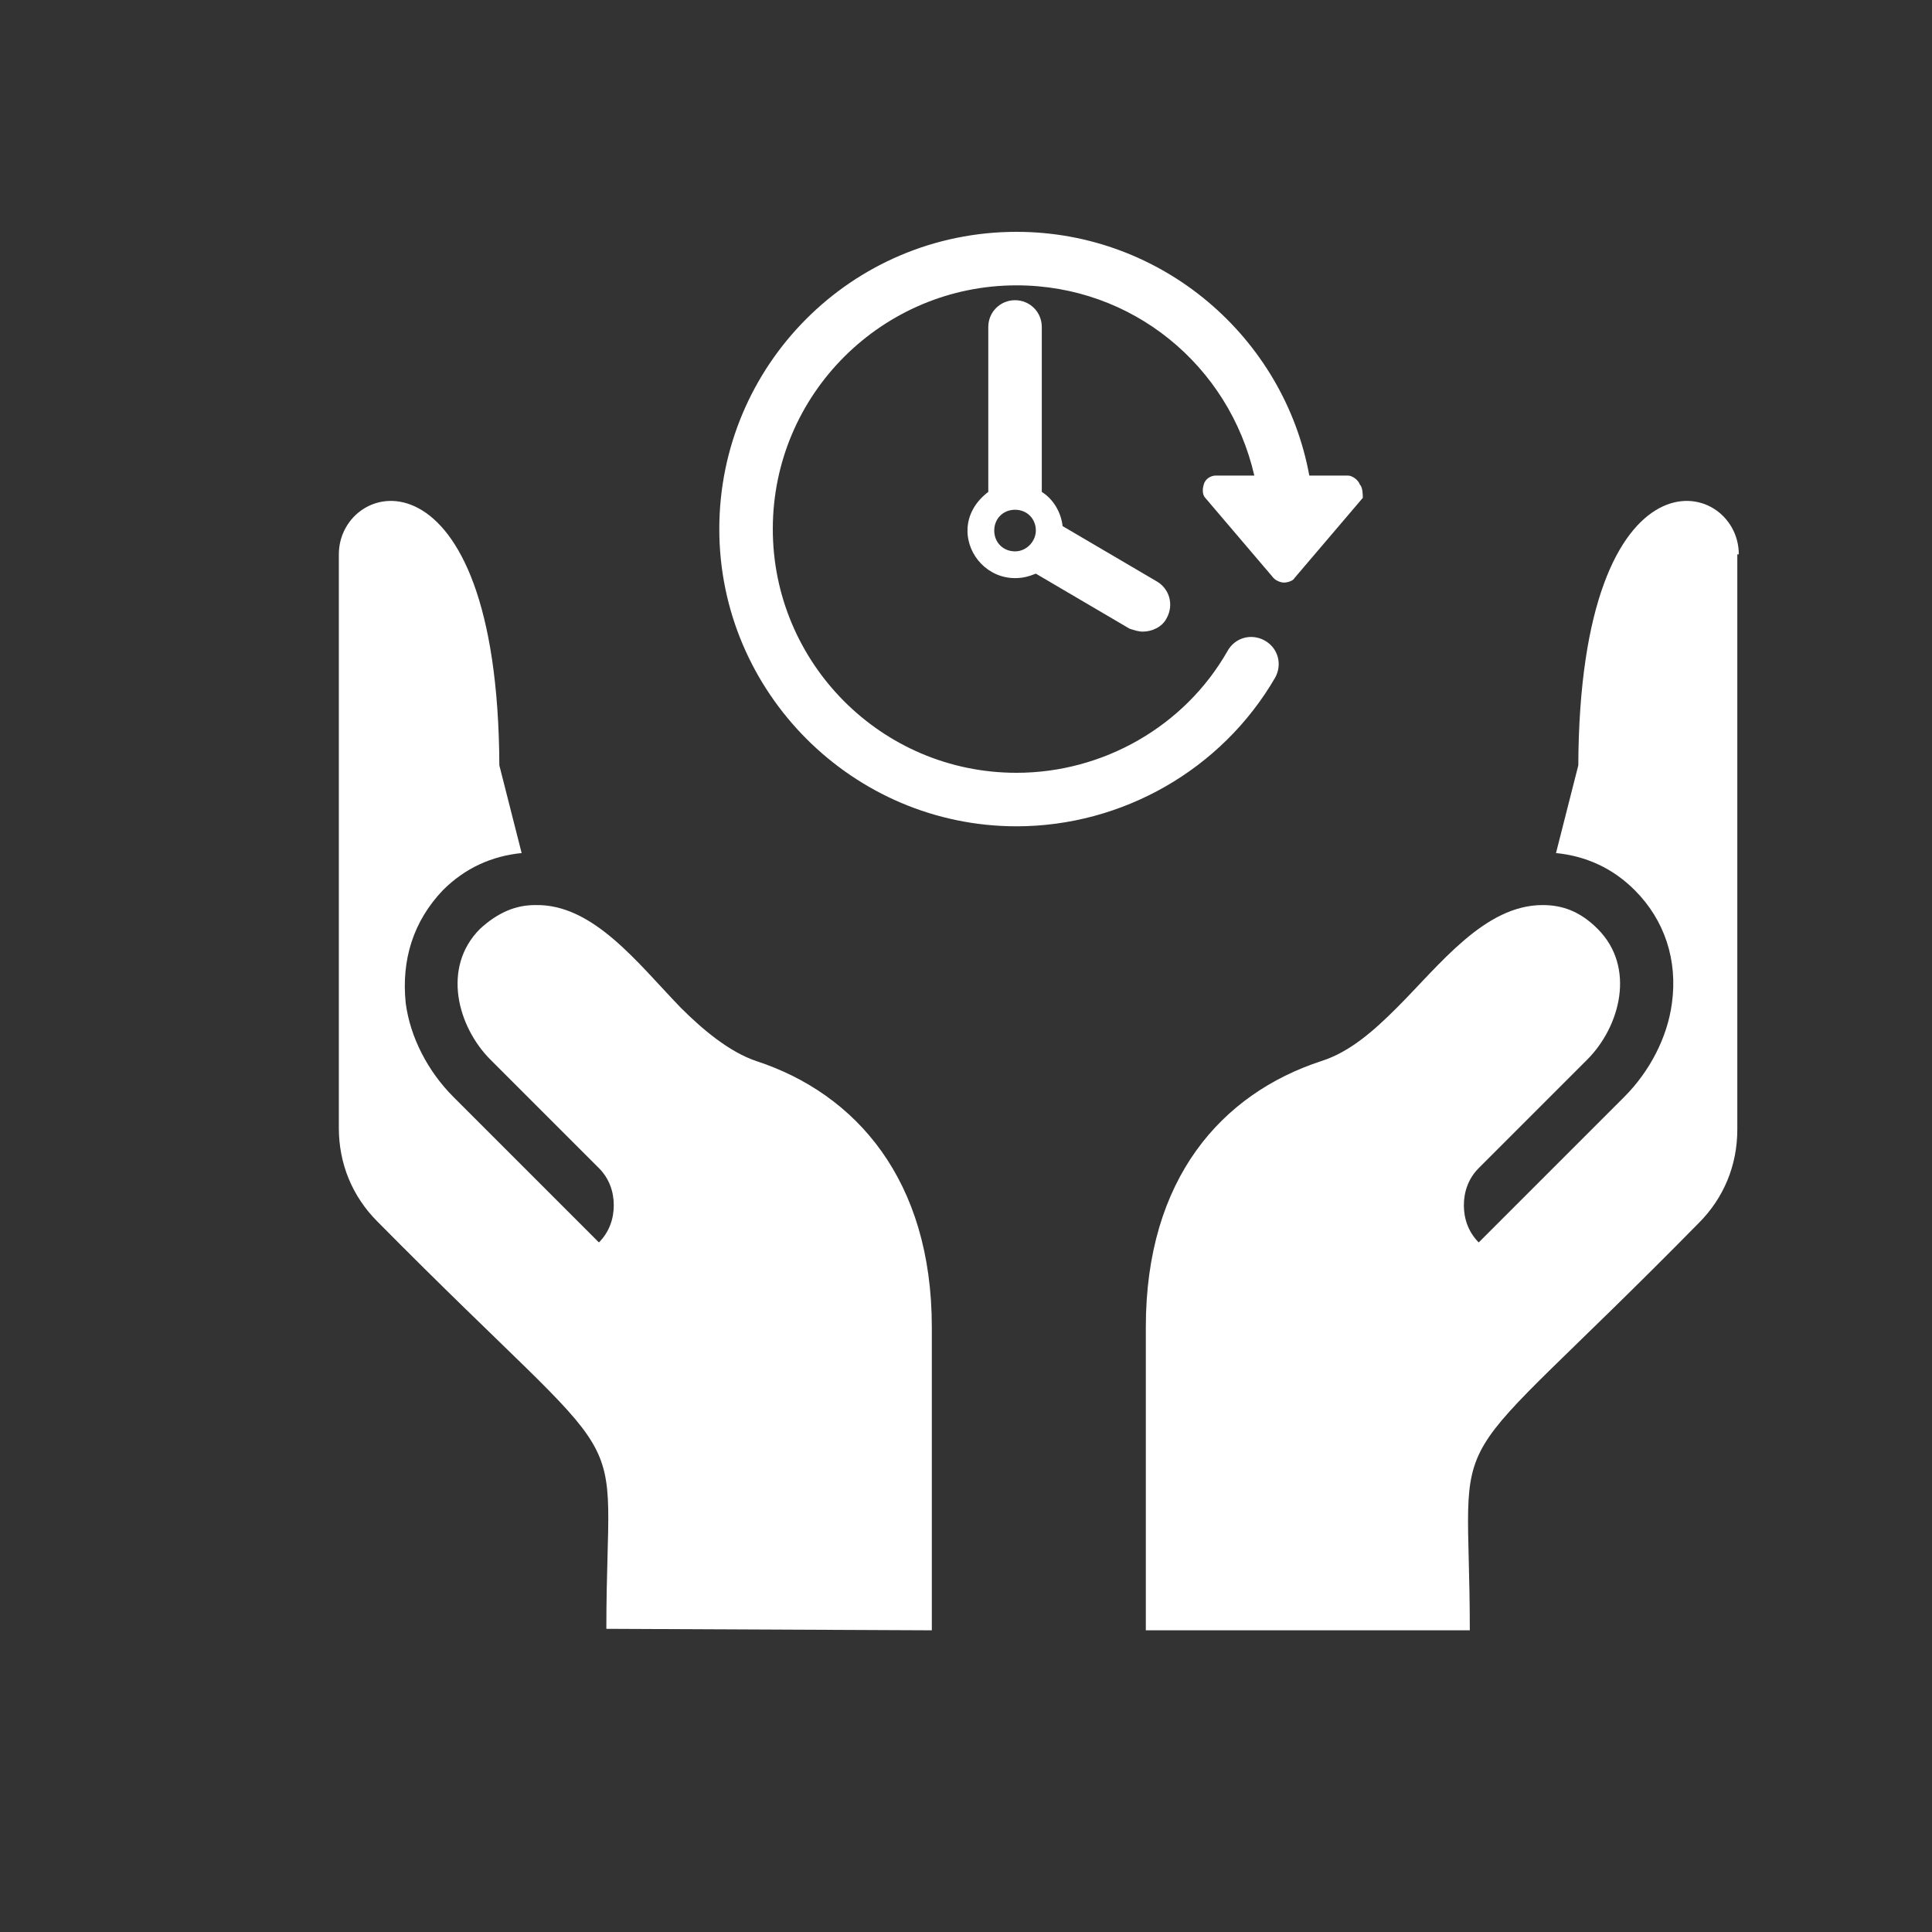 <?xml version="1.0" encoding="utf-8"?>
<!-- Generator: Adobe Illustrator 21.1.0, SVG Export Plug-In . SVG Version: 6.00 Build 0)  -->
<svg version="1.1" id="Layer_1" xmlns="http://www.w3.org/2000/svg" xmlns:xlink="http://www.w3.org/1999/xlink" x="0px" y="0px"
	 viewBox="0 0 130 130" style="enable-background:new 0 0 130 130;" xml:space="preserve">
<rect x="0" y="0" width="130" height="130" fill="#333333" stroke="none"/>
<style type="text/css">
	.st0{fill:#FFFFFF;}
	.st1{fill:#749F47;}
	.st2{fill:#FCFCFC;}
</style>
<g>
	<path class="st0" d="M-162.4,38.4c0-6.3,5.1-11.4,11.4-11.4c6.3,0,11.4,5.1,11.4,11.4s-5.1,11.4-11.4,11.4
		C-157.3,49.8-162.4,44.7-162.4,38.4z M-145.5,57.5c0.1-2.5,1-4.8,2.3-6.7c-1-0.2-2-0.3-3-0.3h-9.7c-1,0-2,0.1-3,0.3
		c1.5,2,2.3,4.5,2.3,7.2c1.8-1,3.8-1.5,6-1.5C-148.7,56.5-147,56.9-145.5,57.5z M-143.6,58.5c3.3,2.1,5.6,5.6,6,9.7
		c1.3,0.6,2.8,1,4.4,1c5.8,0,10.5-4.7,10.5-10.5s-4.7-10.5-10.5-10.5C-138.8,48.2-143.5,52.8-143.6,58.5z M-150.5,80
		c5.8,0,10.5-4.7,10.5-10.5S-144.7,59-150.5,59S-161,63.7-161,69.5C-160.9,75.3-156.2,80-150.5,80z M-146,80.7h-8.9
		c-7.4,0-13.4,6-13.4,13.4V105v0.2l0.7,0.2c7.1,2.2,13.2,2.9,18.3,2.9c9.9,0,15.6-2.8,15.9-3l0.7-0.4h0.1V94
		C-132.6,86.8-138.6,80.7-146,80.7z M-128.7,69.9h-8.8c-0.1,3.5-1.6,6.7-4,9c6.6,2,11.4,8.1,11.4,15.3v3.4c8.7-0.3,13.7-2.8,14.1-3
		l0.7-0.4h0.1V83.3C-115.2,75.9-121.2,69.9-128.7,69.9z M-126.3,48c3.3,2.1,5.6,5.6,6,9.7c1.3,0.6,2.8,1,4.4,1
		c5.8,0,10.5-4.7,10.5-10.5s-4.7-10.5-10.5-10.5C-121.6,37.7-126.2,42.3-126.3,48z M-111.4,59.4h-8.8c-0.1,3.5-1.6,6.7-4,9
		c6.6,2,11.4,8.1,11.4,15.3v3.4c8.7-0.3,13.7-2.8,14.1-3l0.7-0.4h0.1V72.8C-97.9,65.4-104,59.4-111.4,59.4z M-168.9,69.2
		c2.1,0,4-0.6,5.6-1.6c0.5-3.4,2.3-6.3,4.9-8.3c0-0.2,0-0.4,0-0.6c0-5.8-4.7-10.5-10.5-10.5s-10.5,4.7-10.5,10.5
		C-179.3,64.5-174.6,69.2-168.9,69.2z M-159.4,78.9c-2.4-2.3-3.9-5.4-4-9c-0.3,0-0.7,0-1,0h-8.9c-7.4,0-13.4,6-13.4,13.4v10.9v0.2
		l0.8,0.2c5.7,1.8,10.7,2.6,15.1,2.8v-3.3C-170.8,87-166,80.9-159.4,78.9z"/>
</g>
<path class="st1" d="M-142.3-3.3 M-213.3,67.7 M-71.3,67.7 M-142.3-3.3 M-142.3-7.3L-142.3-7.3 M-67.3,67.7 M-217.3,67.7"/>
<g>
	<g>
		<g>
			<path class="st0" d="M62.7,109.7V89.3c0-9.9-5.1-15.7-11.8-17.9c-1.8-0.6-3.6-2.1-5.1-3.6c-2.9-3-5.9-7-9.8-6.9l0,0
				c-1.3,0-2.5,0.5-3.7,1.6c-2.6,2.6-1.5,6.6,0.7,8.8l7.3,7.3c0.7,0.7,1,1.6,1,2.5c0,0.9-0.3,1.8-1,2.5l-9.8-9.8
				c-1.7-1.7-2.9-4-3.2-6.3c-0.3-2.9,0.5-5.5,2.5-7.6c1.5-1.5,3.3-2.3,5.3-2.5l-1.5-5.9c-0.1-22-10.8-19.4-10.8-14.2v38.6
				c0,2.4,0.9,4.6,2.6,6.3c18,18.2,15.4,12.3,15.4,27.4L62.7,109.7L62.7,109.7z"/>
		</g>
	</g>
	<g>
		<g>
			<path class="st0" d="M117,37.3c0-5.2-10.7-7.8-10.8,14.2l-1.5,5.9c2,0.2,3.8,1,5.3,2.5c2,2,2.9,4.7,2.5,7.6
				c-0.3,2.3-1.5,4.6-3.2,6.3l-9.8,9.8c-0.7-0.7-1-1.6-1-2.5c0-0.9,0.3-1.8,1-2.5l7.3-7.3c2.2-2.2,3.3-6.2,0.7-8.8
				c-1.2-1.2-2.4-1.6-3.7-1.6l0,0c-3.9,0-6.9,4-9.8,6.9c-1.6,1.6-3.2,3-5.1,3.6c-6.7,2.2-11.8,7.9-11.8,17.9v20.4h21.8
				c0-15.1-2.5-9.2,15.4-27.4c1.7-1.7,2.6-3.9,2.6-6.3V37.3z"/>
		</g>
	</g>
</g>
<g>
	<g id="Layer_1_1_">
		<g>
			<path class="st0" d="M91.5,32.6c-0.1-0.3-0.5-0.6-0.8-0.6h-2.6c-1.7-9.3-9.9-16.4-19.7-16.4c-11.1,0-20,9-20,20s9,20,20,20
				c7.1,0,13.8-3.8,17.4-10c0.5-0.9,0.2-2-0.7-2.5c-0.9-0.5-2-0.2-2.5,0.7c-2.9,5.1-8.4,8.2-14.2,8.2c-9.1,0-16.4-7.4-16.4-16.4
				c0-9.1,7.4-16.4,16.4-16.4c7.8,0,14.3,5.4,16,12.8h-2.6c-0.3,0-0.7,0.2-0.8,0.6c-0.1,0.3-0.1,0.7,0.1,0.9l4.6,5.4
				c0.2,0.2,0.5,0.3,0.7,0.3s0.6-0.1,0.7-0.3l4.6-5.4C91.7,33.3,91.7,32.8,91.5,32.6z"/>
			<path class="st0" d="M68.3,20.2c-1,0-1.8,0.8-1.8,1.8v11.1c-0.8,0.6-1.4,1.5-1.4,2.6c0,1.7,1.4,3.2,3.2,3.2
				c0.5,0,0.9-0.1,1.4-0.3l6.3,3.7c0.3,0.1,0.6,0.2,0.9,0.2c0.6,0,1.3-0.3,1.6-0.9c0.5-0.9,0.2-2-0.7-2.5l-6.3-3.7
				c-0.1-0.9-0.6-1.8-1.4-2.3V22C70.1,21,69.3,20.2,68.3,20.2z M68.3,37.1c-0.8,0-1.4-0.6-1.4-1.4s0.6-1.4,1.4-1.4
				c0.8,0,1.4,0.6,1.4,1.4C69.7,36.4,69.1,37.1,68.3,37.1z"/>
		</g>
	</g>
</g>
<g>
	<g>
		<g>
			<path class="st2" d="M306.5,40.3c-13.8,0-8.5,2.3-25.1-14.2c-1.6-1.6-3.6-2.4-5.9-2.4H240c-4.8,0-7.2,9.9,13,10l5.4,1.3
				c0.2-1.8,1-3.5,2.4-4.9c1.8-1.8,4.3-2.7,7-2.3c2.1,0.3,4.3,1.4,5.8,2.9l9,9c-0.6,0.6-1.5,1-2.4,1s-1.7-0.4-2.4-1l-6.7-6.7
				c-2.1-2.1-5.7-3-8.1-0.6c-1,1-1.4,2.2-1.5,3.4l0,0c0,3.6,3.7,6.4,6.4,9c1.4,1.4,2.8,3,3.3,4.7c2,6.1,7.3,10.8,16.4,10.8h18.8v-20
				H306.5z"/>
		</g>
	</g>
	<g>
		<g>
			<path class="st2" d="M286.6,110c4.8,0,7.2-9.9-13-10l-5.4-1.3c-0.2,1.8-1,3.5-2.4,4.9c-1.8,1.8-4.3,2.7-7,2.3
				c-2.1-0.3-4.3-1.4-5.8-2.9l-9-9c0.6-0.6,1.5-1,2.4-1s1.7,0.4,2.4,1l6.7,6.7c2.1,2.1,5.7,3,8.1,0.6c1-1,1.4-2.2,1.5-3.4l0,0
				c0-3.6-3.7-6.4-6.4-9c-1.4-1.4-2.8-3-3.3-4.7c-2-6.1-7.3-10.8-16.4-10.8h-18.8v19.9c13.8,0,8.5-2.3,25.1,14.2
				c1.6,1.6,3.6,2.4,5.9,2.4L286.6,110z"/>
		</g>
	</g>
</g>
<path class="st2" d="M267.4,59.7c2.3,0,4.1,1.9,4.1,4.1c0,0.7-0.4,2.6-4.4,6.4c-1.5,1.4-3,2.6-3.9,3.3c-0.9-0.7-2.4-1.9-3.9-3.3
	c-4-3.8-4.4-5.7-4.4-6.4c0-2.3,1.9-4.1,4.1-4.1c0.7,0,1.4,0.2,2.1,0.6l2,1.2l2-1.2C266,59.9,266.7,59.7,267.4,59.7 M267.4,55.7
	c-1.4,0-2.9,0.4-4.1,1.1c-1.2-0.7-2.6-1.1-4.1-1.1c-4.5,0-8.1,3.7-8.1,8.1c0,2.7,1.8,5.7,5.6,9.3c2.5,2.4,5,4.2,5.1,4.2
	c0.5,0.3,1,0.5,1.5,0.5s1.1-0.2,1.5-0.5c0.1-0.1,2.6-1.8,5.1-4.2c3.8-3.6,5.6-6.6,5.6-9.3C275.6,59.3,271.9,55.7,267.4,55.7
	L267.4,55.7z"/>
<g>
	<g>
		<g>
			<path class="st1" d="M401-330.2c-5.2,0-9.5,4.3-9.5,9.5s4.3,9.5,9.5,9.5c5.2,0,9.5-4.3,9.5-9.5S406.3-330.2,401-330.2z M401-315
				c-3.1,0-5.7-2.6-5.7-5.7s2.6-5.7,5.7-5.7s5.7,2.6,5.7,5.7C406.7-317.6,404.2-315,401-315z"/>
		</g>
	</g>
	<g>
		<g>
			<path class="st1" d="M488.5-330.2v-11.4c0-0.8-0.5-1.5-1.3-1.8l-10.7-3.6c-4-6.8-9.6-13.4-21.9-15.5c0,0,0,0-0.1,0
				c-22.7-3.1-39.7,2-50.6,15.2c-8.1,0.1-16.4,1.8-21.3,4.9c-2.5,1.6-4,4.4-4.2,7.4l-0.2,4.7c-1,0-1.9,0.9-1.9,1.9v7.6
				c0,1,0.9,1.9,1.9,1.9h7.6c1.1,0,1.9-0.9,1.9-1.9l0,0c0-7.3,6-13.3,13.3-13.3c7.3,0,13.3,6,13.3,13.3c-0.1,1.2,0.8,1.9,1.9,1.9
				h34.2c1.1,0,1.9-0.9,1.9-1.9l0,0c0-7.3,6-13.3,13.3-13.3c7.3,0,13.3,6,13.3,13.3c-0.1,1.2,0.8,1.9,1.9,1.9h7.6
				c1,0,1.9-0.9,1.9-1.9v-7.6C490.4-329.4,489.5-330.2,488.5-330.2z M437.1-348.3c0,0.5-0.4,1-1,1h-24.8c-0.9,0-1.3-1.1-0.6-1.7
				c6.6-6,15-9.5,25.3-10.4c0.6,0,1,0.4,1,1v10.1H437.1z M460-348.3c0,0.5-0.4,0.9-1,0.9h-17.1c-0.5,0-1-0.4-1-1v-10.4
				c0-0.5,0.4-1,0.9-1c3.8,0,7.8,0.3,12.1,0.9c2,0.4,3.8,0.8,5.5,1.5c0.4,0.1,0.6,0.5,0.6,0.9V-348.3z M469.9-347.3h-5.2
				c-0.5,0-1-0.4-1-1v-5.2c0-0.8,0.9-1.2,1.5-0.7c2.1,1.5,3.8,3.3,5.3,5.3C471.1-348.2,470.7-347.3,469.9-347.3z"/>
		</g>
	</g>
	<g>
		<g>
			<path class="st1" d="M465.7-330.2c-5.2,0-9.5,4.3-9.5,9.5s4.3,9.5,9.5,9.5c5.2,0,9.5-4.3,9.5-9.5
				C475.2-325.9,470.9-330.2,465.7-330.2z M465.7-315c-3.1,0-5.7-2.6-5.7-5.7s2.6-5.7,5.7-5.7c3.1,0,5.7,2.6,5.7,5.7
				C471.4-317.6,468.8-315,465.7-315z"/>
		</g>
	</g>
</g>
<path class="st1" d="M433.3-408.3c39.1,0,71,31.9,71,71s-31.9,71-71,71s-71-31.9-71-71S394.2-408.3,433.3-408.3 M433.3-412.3
	c-41.4,0-75,33.6-75,75s33.6,75,75,75s75-33.6,75-75S474.8-412.3,433.3-412.3L433.3-412.3z"/>
<path class="st1" d="M-11.9,62.7 M-16.5,62.7"/>
<g>
	<g>
		<path class="st0" d="M628.5,72.9h-4.4c-0.7,0-1.2,0.5-1.2,1.2v4.4c0,0.7,0.5,1.2,1.2,1.2h4.4c0.7,0,1.2-0.5,1.2-1.2v-4.4
			C629.7,73.5,629.2,72.9,628.5,72.9z M619.4,81.8H615c-0.6,0-1.2,0.5-1.2,1.2v4.4c0,0.7,0.5,1.2,1.2,1.2h4.4c0.7,0,1.2-0.5,1.2-1.2
			V83C620.6,82.4,620,81.8,619.4,81.8z M619.4,72.9H615c-0.6,0-1.2,0.5-1.2,1.2v4.4c0,0.7,0.5,1.2,1.2,1.2h4.4
			c0.7,0,1.2-0.5,1.2-1.2v-4.4C620.6,73.5,620,72.9,619.4,72.9z M619.4,64H615c-0.6,0-1.2,0.5-1.2,1.2v4.4c0,0.6,0.5,1.2,1.2,1.2
			h4.4c0.7,0,1.2-0.5,1.2-1.2v-4.4C620.6,64.5,620,64,619.4,64z M610.2,81.8h-4.4c-0.7,0-1.2,0.5-1.2,1.2v4.4c0,0.7,0.5,1.2,1.2,1.2
			h4.4c0.7,0,1.2-0.5,1.2-1.2V83C611.4,82.4,610.9,81.8,610.2,81.8z M610.2,72.9h-4.4c-0.7,0-1.2,0.5-1.2,1.2v4.4
			c0,0.7,0.5,1.2,1.2,1.2h4.4c0.7,0,1.2-0.5,1.2-1.2v-4.4C611.4,73.5,610.9,72.9,610.2,72.9z M610.2,64h-4.4c-0.7,0-1.2,0.5-1.2,1.2
			v4.4c0,0.6,0.5,1.2,1.2,1.2h4.4c0.7,0,1.2-0.5,1.2-1.2v-4.4C611.4,64.5,610.9,64,610.2,64z M601.1,81.8h-4.4
			c-0.6,0-1.2,0.5-1.2,1.2v4.4c0,0.7,0.5,1.2,1.2,1.2h4.4c0.7,0,1.2-0.5,1.2-1.2V83C602.2,82.4,601.7,81.8,601.1,81.8z M601.1,72.9
			h-4.4c-0.6,0-1.2,0.5-1.2,1.2v4.4c0,0.7,0.5,1.2,1.2,1.2h4.4c0.7,0,1.2-0.5,1.2-1.2v-4.4C602.2,73.5,601.7,72.9,601.1,72.9z
			 M601.1,64h-4.4c-0.6,0-1.2,0.5-1.2,1.2v4.4c0,0.6,0.5,1.2,1.2,1.2h4.4c0.7,0,1.2-0.5,1.2-1.2v-4.4C602.2,64.5,601.7,64,601.1,64z
			 M591.9,72.9h-4.4c-0.7,0-1.2,0.5-1.2,1.2v4.4c0,0.7,0.5,1.2,1.2,1.2h4.4c0.7,0,1.2-0.5,1.2-1.2v-4.4
			C593.1,73.5,592.6,72.9,591.9,72.9z M591.9,64h-4.4c-0.7,0-1.2,0.5-1.2,1.2v4.4c0,0.6,0.5,1.2,1.2,1.2h4.4c0.7,0,1.2-0.5,1.2-1.2
			v-4.4C593.1,64.6,592.6,64,591.9,64z M591.9,64h-4.4c-0.7,0-1.2,0.5-1.2,1.2v4.4c0,0.6,0.5,1.2,1.2,1.2h4.4c0.7,0,1.2-0.5,1.2-1.2
			v-4.4C593.1,64.6,592.6,64,591.9,64z M591.9,72.9h-4.4c-0.7,0-1.2,0.5-1.2,1.2v4.4c0,0.7,0.5,1.2,1.2,1.2h4.4
			c0.7,0,1.2-0.5,1.2-1.2v-4.4C593.1,73.5,592.6,72.9,591.9,72.9z M601.1,64h-4.4c-0.6,0-1.2,0.5-1.2,1.2v4.4c0,0.6,0.5,1.2,1.2,1.2
			h4.4c0.7,0,1.2-0.5,1.2-1.2v-4.4C602.2,64.5,601.7,64,601.1,64z M601.1,72.9h-4.4c-0.6,0-1.2,0.5-1.2,1.2v4.4
			c0,0.7,0.5,1.2,1.2,1.2h4.4c0.7,0,1.2-0.5,1.2-1.2v-4.4C602.2,73.5,601.7,72.9,601.1,72.9z M601.1,81.8h-4.4
			c-0.6,0-1.2,0.5-1.2,1.2v4.4c0,0.7,0.5,1.2,1.2,1.2h4.4c0.7,0,1.2-0.5,1.2-1.2V83C602.2,82.4,601.7,81.8,601.1,81.8z M610.2,64
			h-4.4c-0.7,0-1.2,0.5-1.2,1.2v4.4c0,0.6,0.5,1.2,1.2,1.2h4.4c0.7,0,1.2-0.5,1.2-1.2v-4.4C611.4,64.5,610.9,64,610.2,64z
			 M610.2,72.9h-4.4c-0.7,0-1.2,0.5-1.2,1.2v4.4c0,0.7,0.5,1.2,1.2,1.2h4.4c0.7,0,1.2-0.5,1.2-1.2v-4.4
			C611.4,73.5,610.9,72.9,610.2,72.9z M610.2,81.8h-4.4c-0.7,0-1.2,0.5-1.2,1.2v4.4c0,0.7,0.5,1.2,1.2,1.2h4.4
			c0.7,0,1.2-0.5,1.2-1.2V83C611.4,82.4,610.9,81.8,610.2,81.8z M619.4,64H615c-0.6,0-1.2,0.5-1.2,1.2v4.4c0,0.6,0.5,1.2,1.2,1.2
			h4.4c0.7,0,1.2-0.5,1.2-1.2v-4.4C620.6,64.5,620,64,619.4,64z M619.4,72.9H615c-0.6,0-1.2,0.5-1.2,1.2v4.4c0,0.7,0.5,1.2,1.2,1.2
			h4.4c0.7,0,1.2-0.5,1.2-1.2v-4.4C620.6,73.5,620,72.9,619.4,72.9z M619.4,81.8H615c-0.6,0-1.2,0.5-1.2,1.2v4.4
			c0,0.7,0.5,1.2,1.2,1.2h4.4c0.7,0,1.2-0.5,1.2-1.2V83C620.6,82.4,620,81.8,619.4,81.8z M628.5,72.9h-4.4c-0.7,0-1.2,0.5-1.2,1.2
			v4.4c0,0.7,0.5,1.2,1.2,1.2h4.4c0.7,0,1.2-0.5,1.2-1.2v-4.4C629.7,73.5,629.2,72.9,628.5,72.9z M632.5,42.1h-7.7v-4.2
			c0-1.4-1.1-2.5-2.5-2.5h-3.9c-1.4,0-2.5,1.1-2.5,2.5v4.2h-15.8v-4.2c0-1.4-1.1-2.5-2.5-2.5h-3.9c-1.4,0-2.5,1.1-2.5,2.5v4.3h-7.7
			c-3.8,0-6.9,3.1-6.9,6.9v42.2c0,3.8,3.1,6.9,6.9,6.9h41.7l-5.7-5.3h-36c-0.8,0-1.6-0.7-1.6-1.6V59.9H634v20.3l0.7-1.3
			c0.5-0.9,2-0.9,2.4,0l2.2,4.2V48.9C639.4,45.2,636.3,42.1,632.5,42.1z M628.5,72.9h-4.4c-0.7,0-1.2,0.5-1.2,1.2v4.4
			c0,0.7,0.5,1.2,1.2,1.2h4.4c0.7,0,1.2-0.5,1.2-1.2v-4.4C629.7,73.5,629.2,72.9,628.5,72.9z M619.4,81.8H615
			c-0.6,0-1.2,0.5-1.2,1.2v4.4c0,0.7,0.5,1.2,1.2,1.2h4.4c0.7,0,1.2-0.5,1.2-1.2V83C620.6,82.4,620,81.8,619.4,81.8z M619.4,72.9
			H615c-0.6,0-1.2,0.5-1.2,1.2v4.4c0,0.7,0.5,1.2,1.2,1.2h4.4c0.7,0,1.2-0.5,1.2-1.2v-4.4C620.6,73.5,620,72.9,619.4,72.9z
			 M619.4,64H615c-0.6,0-1.2,0.5-1.2,1.2v4.4c0,0.6,0.5,1.2,1.2,1.2h4.4c0.7,0,1.2-0.5,1.2-1.2v-4.4C620.6,64.5,620,64,619.4,64z
			 M610.2,81.8h-4.4c-0.7,0-1.2,0.5-1.2,1.2v4.4c0,0.7,0.5,1.2,1.2,1.2h4.4c0.7,0,1.2-0.5,1.2-1.2V83
			C611.4,82.4,610.9,81.8,610.2,81.8z M610.2,72.9h-4.4c-0.7,0-1.2,0.5-1.2,1.2v4.4c0,0.7,0.5,1.2,1.2,1.2h4.4
			c0.7,0,1.2-0.5,1.2-1.2v-4.4C611.4,73.5,610.9,72.9,610.2,72.9z M610.2,64h-4.4c-0.7,0-1.2,0.5-1.2,1.2v4.4c0,0.6,0.5,1.2,1.2,1.2
			h4.4c0.7,0,1.2-0.5,1.2-1.2v-4.4C611.4,64.5,610.9,64,610.2,64z M601.1,81.8h-4.4c-0.6,0-1.2,0.5-1.2,1.2v4.4
			c0,0.7,0.5,1.2,1.2,1.2h4.4c0.7,0,1.2-0.5,1.2-1.2V83C602.2,82.4,601.7,81.8,601.1,81.8z M601.1,72.9h-4.4c-0.6,0-1.2,0.5-1.2,1.2
			v4.4c0,0.7,0.5,1.2,1.2,1.2h4.4c0.7,0,1.2-0.5,1.2-1.2v-4.4C602.2,73.5,601.7,72.9,601.1,72.9z M601.1,64h-4.4
			c-0.6,0-1.2,0.5-1.2,1.2v4.4c0,0.6,0.5,1.2,1.2,1.2h4.4c0.7,0,1.2-0.5,1.2-1.2v-4.4C602.2,64.5,601.7,64,601.1,64z M591.9,72.9
			h-4.4c-0.7,0-1.2,0.5-1.2,1.2v4.4c0,0.7,0.5,1.2,1.2,1.2h4.4c0.7,0,1.2-0.5,1.2-1.2v-4.4C593.1,73.5,592.6,72.9,591.9,72.9z
			 M591.9,64h-4.4c-0.7,0-1.2,0.5-1.2,1.2v4.4c0,0.6,0.5,1.2,1.2,1.2h4.4c0.7,0,1.2-0.5,1.2-1.2v-4.4C593.1,64.6,592.6,64,591.9,64z
			 M619.4,81.8H615c-0.6,0-1.2,0.5-1.2,1.2v4.4c0,0.7,0.5,1.2,1.2,1.2h4.4c0.7,0,1.2-0.5,1.2-1.2V83C620.6,82.4,620,81.8,619.4,81.8
			z M628.5,72.9h-4.4c-0.7,0-1.2,0.5-1.2,1.2v4.4c0,0.7,0.5,1.2,1.2,1.2h4.4c0.7,0,1.2-0.5,1.2-1.2v-4.4
			C629.7,73.5,629.2,72.9,628.5,72.9z M619.4,64H615c-0.6,0-1.2,0.5-1.2,1.2v4.4c0,0.6,0.5,1.2,1.2,1.2h4.4c0.7,0,1.2-0.5,1.2-1.2
			v-4.4C620.6,64.5,620,64,619.4,64z M601.1,81.8h-4.4c-0.6,0-1.2,0.5-1.2,1.2v4.4c0,0.7,0.5,1.2,1.2,1.2h4.4c0.7,0,1.2-0.5,1.2-1.2
			V83C602.2,82.4,601.7,81.8,601.1,81.8z M610.2,81.8h-4.4c-0.7,0-1.2,0.5-1.2,1.2v4.4c0,0.7,0.5,1.2,1.2,1.2h4.4
			c0.7,0,1.2-0.5,1.2-1.2V83C611.4,82.4,610.9,81.8,610.2,81.8z M591.9,72.9h-4.4c-0.7,0-1.2,0.5-1.2,1.2v4.4c0,0.7,0.5,1.2,1.2,1.2
			h4.4c0.7,0,1.2-0.5,1.2-1.2v-4.4C593.1,73.5,592.6,72.9,591.9,72.9z M619.4,72.9H615c-0.6,0-1.2,0.5-1.2,1.2v4.4
			c0,0.7,0.5,1.2,1.2,1.2h4.4c0.7,0,1.2-0.5,1.2-1.2v-4.4C620.6,73.5,620,72.9,619.4,72.9z M610.2,72.9h-4.4c-0.7,0-1.2,0.5-1.2,1.2
			v4.4c0,0.7,0.5,1.2,1.2,1.2h4.4c0.7,0,1.2-0.5,1.2-1.2v-4.4C611.4,73.5,610.9,72.9,610.2,72.9z M601.1,72.9h-4.4
			c-0.6,0-1.2,0.5-1.2,1.2v4.4c0,0.7,0.5,1.2,1.2,1.2h4.4c0.7,0,1.2-0.5,1.2-1.2v-4.4C602.2,73.5,601.7,72.9,601.1,72.9z M610.2,64
			h-4.4c-0.7,0-1.2,0.5-1.2,1.2v4.4c0,0.6,0.5,1.2,1.2,1.2h4.4c0.7,0,1.2-0.5,1.2-1.2v-4.4C611.4,64.5,610.9,64,610.2,64z M601.1,64
			h-4.4c-0.6,0-1.2,0.5-1.2,1.2v4.4c0,0.6,0.5,1.2,1.2,1.2h4.4c0.7,0,1.2-0.5,1.2-1.2v-4.4C602.2,64.5,601.7,64,601.1,64z M591.9,64
			h-4.4c-0.7,0-1.2,0.5-1.2,1.2v4.4c0,0.6,0.5,1.2,1.2,1.2h4.4c0.7,0,1.2-0.5,1.2-1.2v-4.4C593.1,64.6,592.6,64,591.9,64z"/>
	</g>
</g>
<path class="st0" d="M648.9,91.6c-0.1-0.4-0.4-0.6-0.8-0.7l-7.8-1.1l-3.5-6.8c-0.3-0.7-1.4-0.7-1.8,0l-3.5,6.8l-7.8,1.1
	c-0.4,0.1-0.7,0.3-0.8,0.7c-0.1,0.4,0,0.8,0.3,1l5.6,5.3l-1.3,7.4c-0.1,0.4,0.1,0.8,0.4,1c0.3,0.2,0.7,0.3,1,0.1l7-3.5l7,3.5
	c0.1,0.1,0.3,0.1,0.5,0.1c0.2,0,0.4-0.1,0.6-0.2c0.3-0.2,0.5-0.6,0.4-1l-1.3-7.4l5.6-5.3C648.9,92.4,649,92,648.9,91.6z M641.3,96.8
	c-0.2,0.2-0.4,0.6-0.3,0.9l1.1,6l-5.6-2.9c-0.1-0.1-0.3-0.1-0.5-0.1s-0.3,0-0.5,0.1l-5.6,2.9l1.1-6c0.1-0.3-0.1-0.7-0.3-0.9
	l-4.5-4.2l6.2-0.9c0.3,0,0.6-0.2,0.8-0.5l2.8-5.5l2.8,5.5c0.1,0.3,0.4,0.5,0.8,0.5l6.2,0.9L641.3,96.8z"/>
<g>
	<g>
		<g>
			<path class="st2" d="M826.8,37.4c-15.3,0-27.7,12.4-27.7,27.7s12.4,27.7,27.7,27.7c15.3,0,27.7-12.4,27.7-27.7
				S842.1,37.4,826.8,37.4z M826.8,86.2c-11.6,0-21-9.4-21-21s9.4-21,21-21c11.6,0,21,9.4,21,21S838.4,86.2,826.8,86.2z"/>
		</g>
	</g>
	<g>
		<g>
			<path class="st2" d="M826.8,49.7c-8.5,0-15.4,6.9-15.4,15.4s6.9,15.4,15.4,15.4s15.4-6.9,15.4-15.4S835.3,49.7,826.8,49.7z"/>
		</g>
	</g>
	<g>
		<g>
			<path class="st2" d="M865.6,67.5V33.8c0-0.3-0.2-0.6-0.5-0.7c-0.3-0.1-0.6,0-0.8,0.3c-4.2,5.5-6.5,12.3-6.5,19.3V65
				c0,1.4,1.1,2.6,2.6,2.6h1.1c-1.1,10.9-1.7,26.1-1.7,27.8c0,2.8,1.7,5.1,3.9,5.1c2.2,0,3.9-2.3,3.9-5.1
				C867.4,93.5,866.7,78.3,865.6,67.5z"/>
		</g>
	</g>
	<g>
		<g>
			<path class="st2" d="M794.8,60.8c2.1-1.3,3.6-3.6,3.6-6.3l-1.1-17.3c0-0.7-0.6-1.2-1.2-1.2c-0.7,0-1.3,0.6-1.2,1.3l0.7,13.9
				c0,0.8-0.6,1.4-1.4,1.4s-1.4-0.6-1.4-1.4l-0.3-13.8c0-0.7-0.6-1.3-1.3-1.3c-0.7,0-1.3,0.6-1.3,1.3l-0.3,13.8
				c0,0.8-0.6,1.4-1.4,1.4s-1.4-0.6-1.4-1.4l0.7-13.9c0-0.7-0.5-1.3-1.2-1.3s-1.2,0.5-1.2,1.2L784,54.5c0,2.7,1.4,5,3.6,6.3
				c1.4,0.8,2.2,2.4,2,4c-1.2,10.9-2,28.6-2,30.5c0,2.8,1.7,5.1,3.9,5.1c2.2,0,3.9-2.3,3.9-5.1c0-1.9-0.8-19.7-2-30.5
				C792.6,63.2,793.4,61.6,794.8,60.8z"/>
		</g>
	</g>
</g>
<g>
	<g>
		<g>
			<ellipse class="st2" cx="1020.8" cy="85.9" rx="2" ry="2.1"/>
			<path class="st2" d="M997.5,78c-0.9-0.9-2.1-1.6-3.3-1.6c-1.2,0-2.4,0.6-3.3,1.6C992.7,77.6,994.9,77.4,997.5,78z"/>
			<path class="st2" d="M1038.8,92.9c-1.5-10.6-7.8-19.6-16.3-24.5c0.4,3,0.8,8.1-0.2,12.6c1.9,0.7,3.3,2.6,3.3,4.8
				c0,2.8-2.1,5.1-4.8,5.1c-2.7,0-4.8-2.3-4.8-5.1c0-2.4,1.6-4.4,3.7-5c1.3-5.3,0.2-12.1-0.1-13.8c-0.3-0.2-0.7-0.3-1.1-0.4
				c-2.9,3-6.8,4.8-11.1,4.8c-4.2,0-8.1-1.8-11-4.7c-0.4,1-1.3,3.4-1.1,7.1c4.2,0.8,7.5,6,7.5,12.2c0,2.3-0.4,4.6-1.3,6.5
				c-0.5,1.5-2.4,2-3.3,2c-1.3,0-2.4-1.1-2.4-2.6c0-1.4,1.1-2.6,2.4-2.6c0.4,0,0.9,0.1,1.6,0.3c1-3,0.2-7-0.2-8.3
				c-4.8-2.2-9.2-0.7-10.8,0c-0.4,1.3-1.3,5-0.2,8.3c0.6-0.2,1.1-0.3,1.6-0.3c1.3,0,2.4,1.1,2.4,2.6c0,1.4-1.1,2.6-2.4,2.6
				c-0.8,0-2.7-0.6-3.2-1.9l0,0c-0.9-2-1.3-4.3-1.3-6.7c0-6.2,3.2-11.3,7.3-12.2c-0.1-2.4,0.2-4.4,0.6-5.8c-9.1,4.8-15.7,14-17.2,25
				c-0.4,2.7,1.6,5.1,4.1,5.1h54.3C1037.2,98.1,1039.2,95.6,1038.8,92.9z"/>
			<path class="st2" d="M1007.5,69.2c7.5,0,13.5-6.4,13.5-14.3c0-1.1-0.1-2.1-0.3-3.2c0,0-6.4-2-13.2-2s-13.1,2-13.1,2
				c-0.2,1.1-0.3,2.1-0.3,3.2C993.9,62.8,1000,69.2,1007.5,69.2z"/>
			<path class="st2" d="M1019.6,48.6c0.9-3.7,1.8-7.5,2.7-11.3c-9.7-2.6-20-2.6-29.7,0c0.9,3.7,1.8,7.5,2.7,11.3
				C1003.3,46.4,1011.7,46.4,1019.6,48.6z M1003.9,40h2.5v-2.7h2.2V40h2.5v2.3h-2.5V45h-2.2v-2.7h-2.5V40z"/>
		</g>
	</g>
</g>
<g>
	<path class="st0" d="M1181.1,65.7l-10.6-10.6l8.8-8.8c3.2-3.2,8.3-3.2,11.5,0c3.2,3.2,3.2,8.3,0,11.5l-4.7,4.7
		c2.6-1.2,5.5-1.9,8.5-1.9h2.9c4-5.9,3.4-14-1.8-19.2c-5.9-5.9-15.5-5.9-21.4,0L1156.7,59c-5.9,5.9-5.9,15.5,0,21.4
		c2.9,2.9,6.7,4.4,10.7,4.4c2.3,0,4.6-0.5,6.6-1.5c-0.1-0.6-0.1-1.2-0.1-1.8C1173.9,75.4,1176.5,69.7,1181.1,65.7z"/>
	<path class="st0" d="M1230.2,70.5c-2.9-2.8-6.6-4.4-10.6-4.4l-25,0.1c-8.3,0-15.1,6.9-15.1,15.2s6.8,15.1,15.1,15.1l25-0.1
		c8.3,0,15.1-6.9,15.1-15.2C1234.7,77.1,1233.1,73.3,1230.2,70.5z M1194.7,89.4L1194.7,89.4c-4.5,0-8.1-3.6-8.1-8.1s3.6-8.1,8.1-8.1
		l12.5-0.1c0,1.8,0.1,14.4,0.1,16.2L1194.7,89.4z"/>
</g>
</svg>
